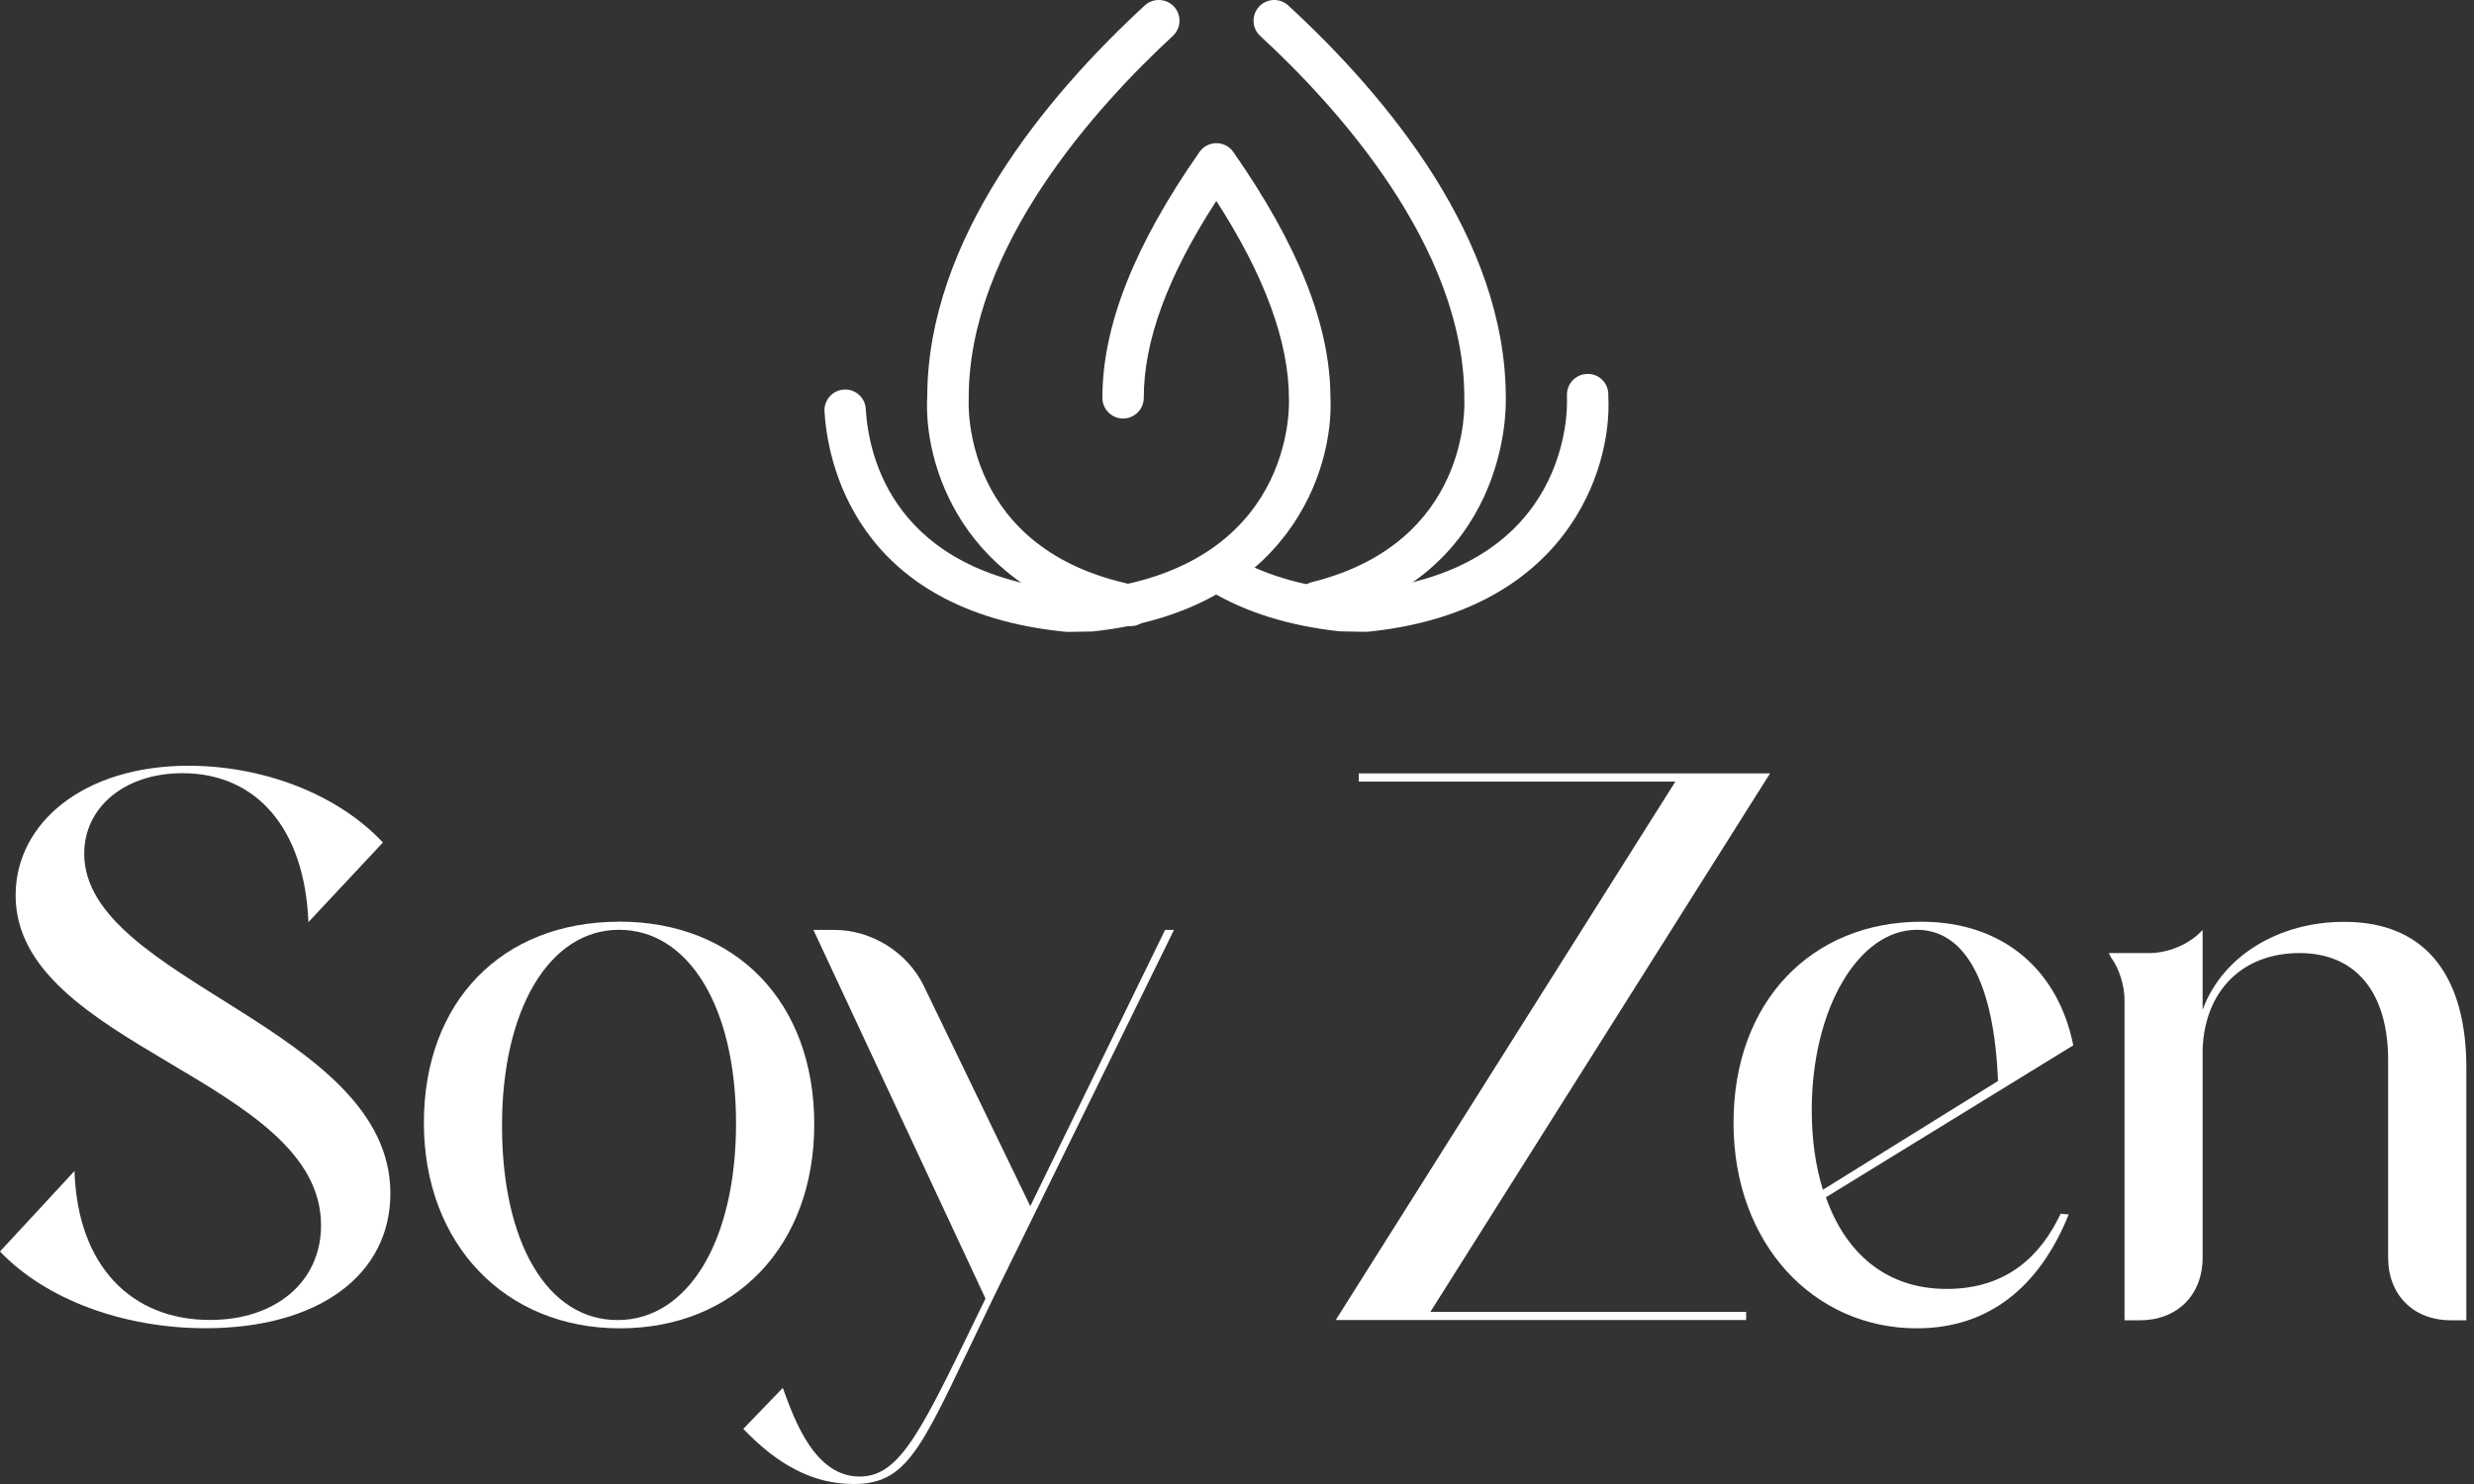 <svg width="250" height="150" viewBox="0 0 250 150" fill="none" xmlns="http://www.w3.org/2000/svg">
<rect x="0" y="0" width="250" height="150" fill="#333333" stroke="none"/>
<path d="M39.447 120.632C39.447 128.839 32.222 134.255 20.774 134.255C12.421 134.255 4.59 131.317 0 126.497L7.528 118.363C7.831 127.929 13.246 133.418 21.224 133.418C27.925 133.418 32.442 129.508 32.442 123.852C32.442 109.1 1.579 105.786 1.579 90.5C1.579 83.203 8.427 77.4 19.049 77.4C26.347 77.4 33.958 80.108 38.694 85.158L31.166 93.208C30.79 83.726 25.897 78.153 18.443 78.153C12.567 78.153 8.51 81.614 8.51 86.287C8.51 99.157 39.447 103.904 39.447 120.611V120.632Z" fill="white"/>
<path d="M62.553 93.156C74.377 93.156 82.281 101.29 82.281 113.637C82.281 125.985 74.231 134.265 62.636 134.265C51.042 134.265 42.834 125.755 42.834 113.491C42.834 101.227 50.738 93.166 62.563 93.166L62.553 93.156ZM62.406 133.429C69.558 133.429 74.377 125.378 74.377 113.554C74.377 101.729 69.558 93.982 62.553 93.982C55.548 93.982 50.728 101.959 50.728 113.784C50.728 125.608 55.318 133.429 62.396 133.429H62.406Z" fill="white"/>
<path d="M104.111 121.918L117.734 93.993H118.633L100.41 131.108C93.259 145.86 92.13 150 86.254 150C82.114 150 78.58 148.045 75.109 144.428L79.103 140.287C80.305 143.602 82.344 149.247 86.86 149.247C91.074 149.247 93.186 144.428 99.584 131.254L82.197 93.993H84.309C88.073 93.993 91.691 96.251 93.342 99.638L104.111 121.918Z" fill="white"/>
<path d="M144.531 132.603H176.45V133.429H134.975L169.299 79H137.306V78.174H178.865L144.541 132.603H144.531Z" fill="white"/>
<path d="M209.048 122.744C206.11 130.041 200.998 134.265 193.69 134.265C183.298 134.265 175.174 125.755 175.174 113.491C175.174 101.227 183.078 93.167 194.15 93.167C202.503 93.167 208.003 98.133 209.508 105.66L184.51 121.019C186.465 126.591 190.532 130.282 196.711 130.282C202.89 130.282 206.267 126.821 208.233 122.681L209.059 122.754L209.048 122.744ZM201.897 109.267C201.521 99.481 198.656 93.982 193.69 93.982C187.814 93.982 183.078 101.959 183.078 112.205C183.078 115.143 183.454 117.851 184.207 120.256L201.897 109.267Z" fill="white"/>
<path d="M214.684 133.439V101.071C214.684 99.638 214.161 97.913 213.325 96.784L213.095 96.334H217.162C219.043 96.334 221.155 95.508 222.504 94.076L222.577 94.003V102.064C224.606 96.564 230.335 93.177 236.88 93.177C245.61 93.177 249.227 99.272 249.227 107.929V133.45H247.648C243.885 133.45 241.323 130.888 241.323 127.124V107.176C241.323 100.328 238.082 96.334 232.363 96.334C226.644 96.334 222.797 100.098 222.577 106.047V127.124C222.577 130.888 220.016 133.45 216.252 133.45H214.673L214.684 133.439Z" fill="white"/>
<path d="M137.923 63.861C137.923 63.861 137.902 63.861 137.881 63.861L135.529 63.819C135.466 63.819 135.404 63.819 135.341 63.809C130.249 63.255 125.858 61.885 122.272 59.731C121.279 59.135 120.965 57.849 121.561 56.867C122.157 55.873 123.443 55.56 124.436 56.156C127.468 57.985 131.263 59.156 135.707 59.648L137.84 59.69C158.886 57.557 158.373 41.017 158.342 40.316V39.909C158.331 38.758 159.251 37.807 160.412 37.797C161.604 37.776 162.513 38.717 162.524 39.867V40.149C162.89 47.509 158.269 61.875 138.143 63.861C138.07 63.861 138.007 63.861 137.934 63.861H137.923Z" fill="white"/>
<path d="M107.885 63.861C107.812 63.861 107.75 63.861 107.676 63.861C86.16 61.739 83.588 46.276 83.316 41.581C83.253 40.431 84.132 39.438 85.282 39.375C86.442 39.302 87.425 40.191 87.488 41.341C87.78 46.265 90.352 57.902 107.969 59.689L110.112 59.648C130.792 57.358 130.28 41.006 130.249 40.306C130.249 34.545 127.781 27.854 122.909 20.305C117.975 27.927 115.58 34.451 115.58 40.212C115.58 41.362 114.639 42.303 113.489 42.303C112.339 42.303 111.398 41.362 111.398 40.212C111.398 32.945 114.608 24.822 121.205 15.37C121.592 14.806 122.24 14.471 122.92 14.471C123.599 14.471 124.248 14.806 124.634 15.37C131.211 24.801 134.42 32.904 134.441 40.159C134.797 47.447 130.259 61.686 110.489 63.819C110.426 63.819 110.363 63.83 110.301 63.83L107.948 63.871C107.948 63.871 107.927 63.871 107.906 63.871L107.885 63.861Z" fill="white"/>
<path d="M133.103 62.951C132.162 62.951 131.315 62.314 131.075 61.362C130.792 60.243 131.472 59.104 132.601 58.832C148.576 54.849 148.001 40.912 147.97 40.316C147.97 40.274 147.97 40.233 147.97 40.191C147.97 24.926 135.048 10.729 127.342 3.63C126.495 2.845 126.443 1.528 127.227 0.671C128.011 -0.176 129.329 -0.228 130.186 0.556C140.202 9.798 152.152 24.163 152.162 40.17C152.204 41.623 152.288 58.236 133.636 62.889C133.469 62.931 133.291 62.951 133.124 62.951H133.103Z" fill="white"/>
<path d="M114.242 63.286C114.106 63.286 113.97 63.276 113.824 63.244C97.033 59.867 93.322 46.694 93.698 40.128C93.729 24.163 105.658 9.798 115.674 0.556C116.521 -0.228 117.849 -0.176 118.633 0.671C119.417 1.518 119.365 2.845 118.518 3.63C110.813 10.749 97.89 24.958 97.89 40.201C97.89 40.243 97.89 40.285 97.89 40.327C97.859 40.944 97.253 55.643 114.671 59.146C115.8 59.376 116.532 60.474 116.312 61.603C116.113 62.596 115.235 63.286 114.263 63.286H114.242Z" fill="white"/>
</svg>

